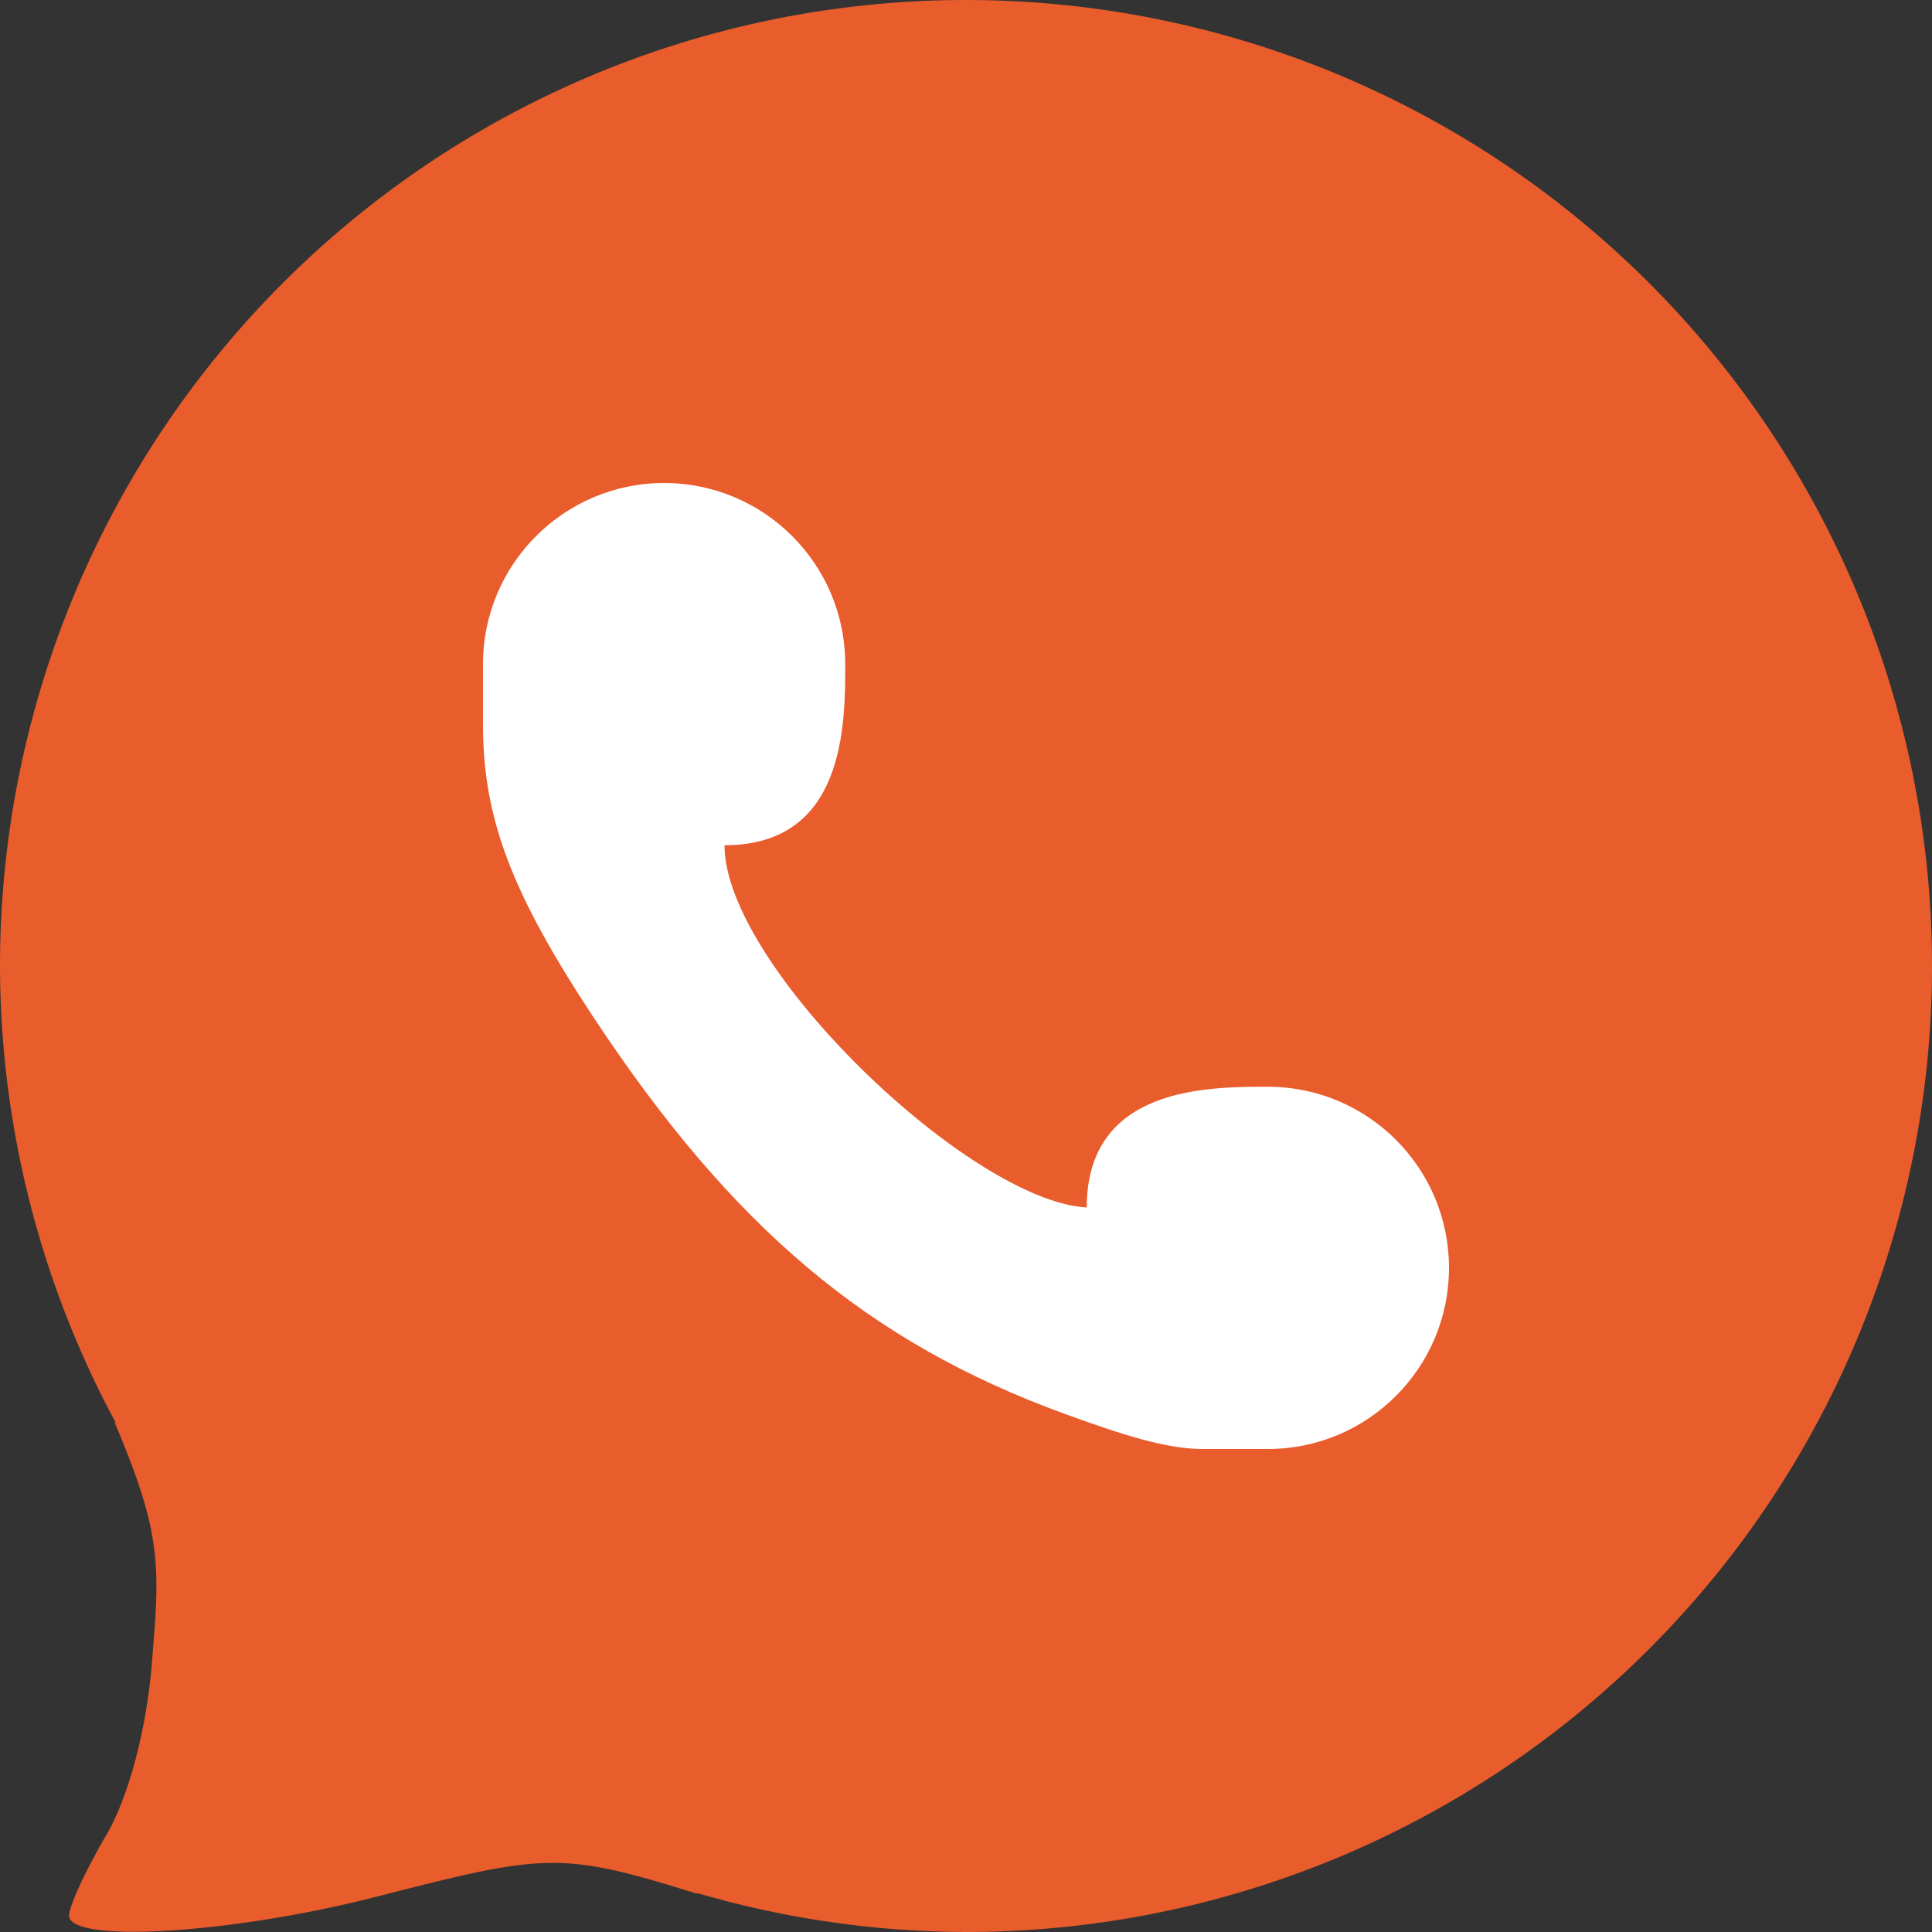 <svg xmlns="http://www.w3.org/2000/svg" width="16" height="16" version="1">
 <rect width="100%" height="100%" fill="#333333" stroke="none"/>
 <path style="fill:#e95c2c" d="M 8 0 A 8 8 0 0 0 0 8 A 8 8 0 0 0 0.961 11.787 L 0.947 11.775 C 1.351 12.723 1.321 12.98 1.258 13.771 C 1.214 14.323 1.064 14.886 0.877 15.203 C 0.708 15.491 0.572 15.788 0.572 15.863 C 0.572 16.097 1.92 16.015 3.113 15.709 C 4.512 15.351 4.635 15.326 5.781 15.686 L 5.769 15.676 A 8 8 0 0 0 8 16 A 8 8 0 0 0 16 8 A 8 8 0 0 0 8 0 z"/>
 <path style="fill:#ffffff" d="M 5.5,4 C 4.672,4 4,4.672 4,5.5 V 6.018 C 4.004,6.781 4.236,7.394 4.908,8.414 6.063,10.165 7.19,11.115 8.812,11.707 9.298,11.884 9.643,11.994 9.94,12 H 10.5 C 11.328,12 12,11.328 12,10.5 12,9.672 11.328,9 10.5,9 10,9 9,9 9,10 8.032,9.946 6,8 6,7 7,7 7,6 7,5.5 7,4.672 6.328,4 5.5,4 Z"/>
</svg>
